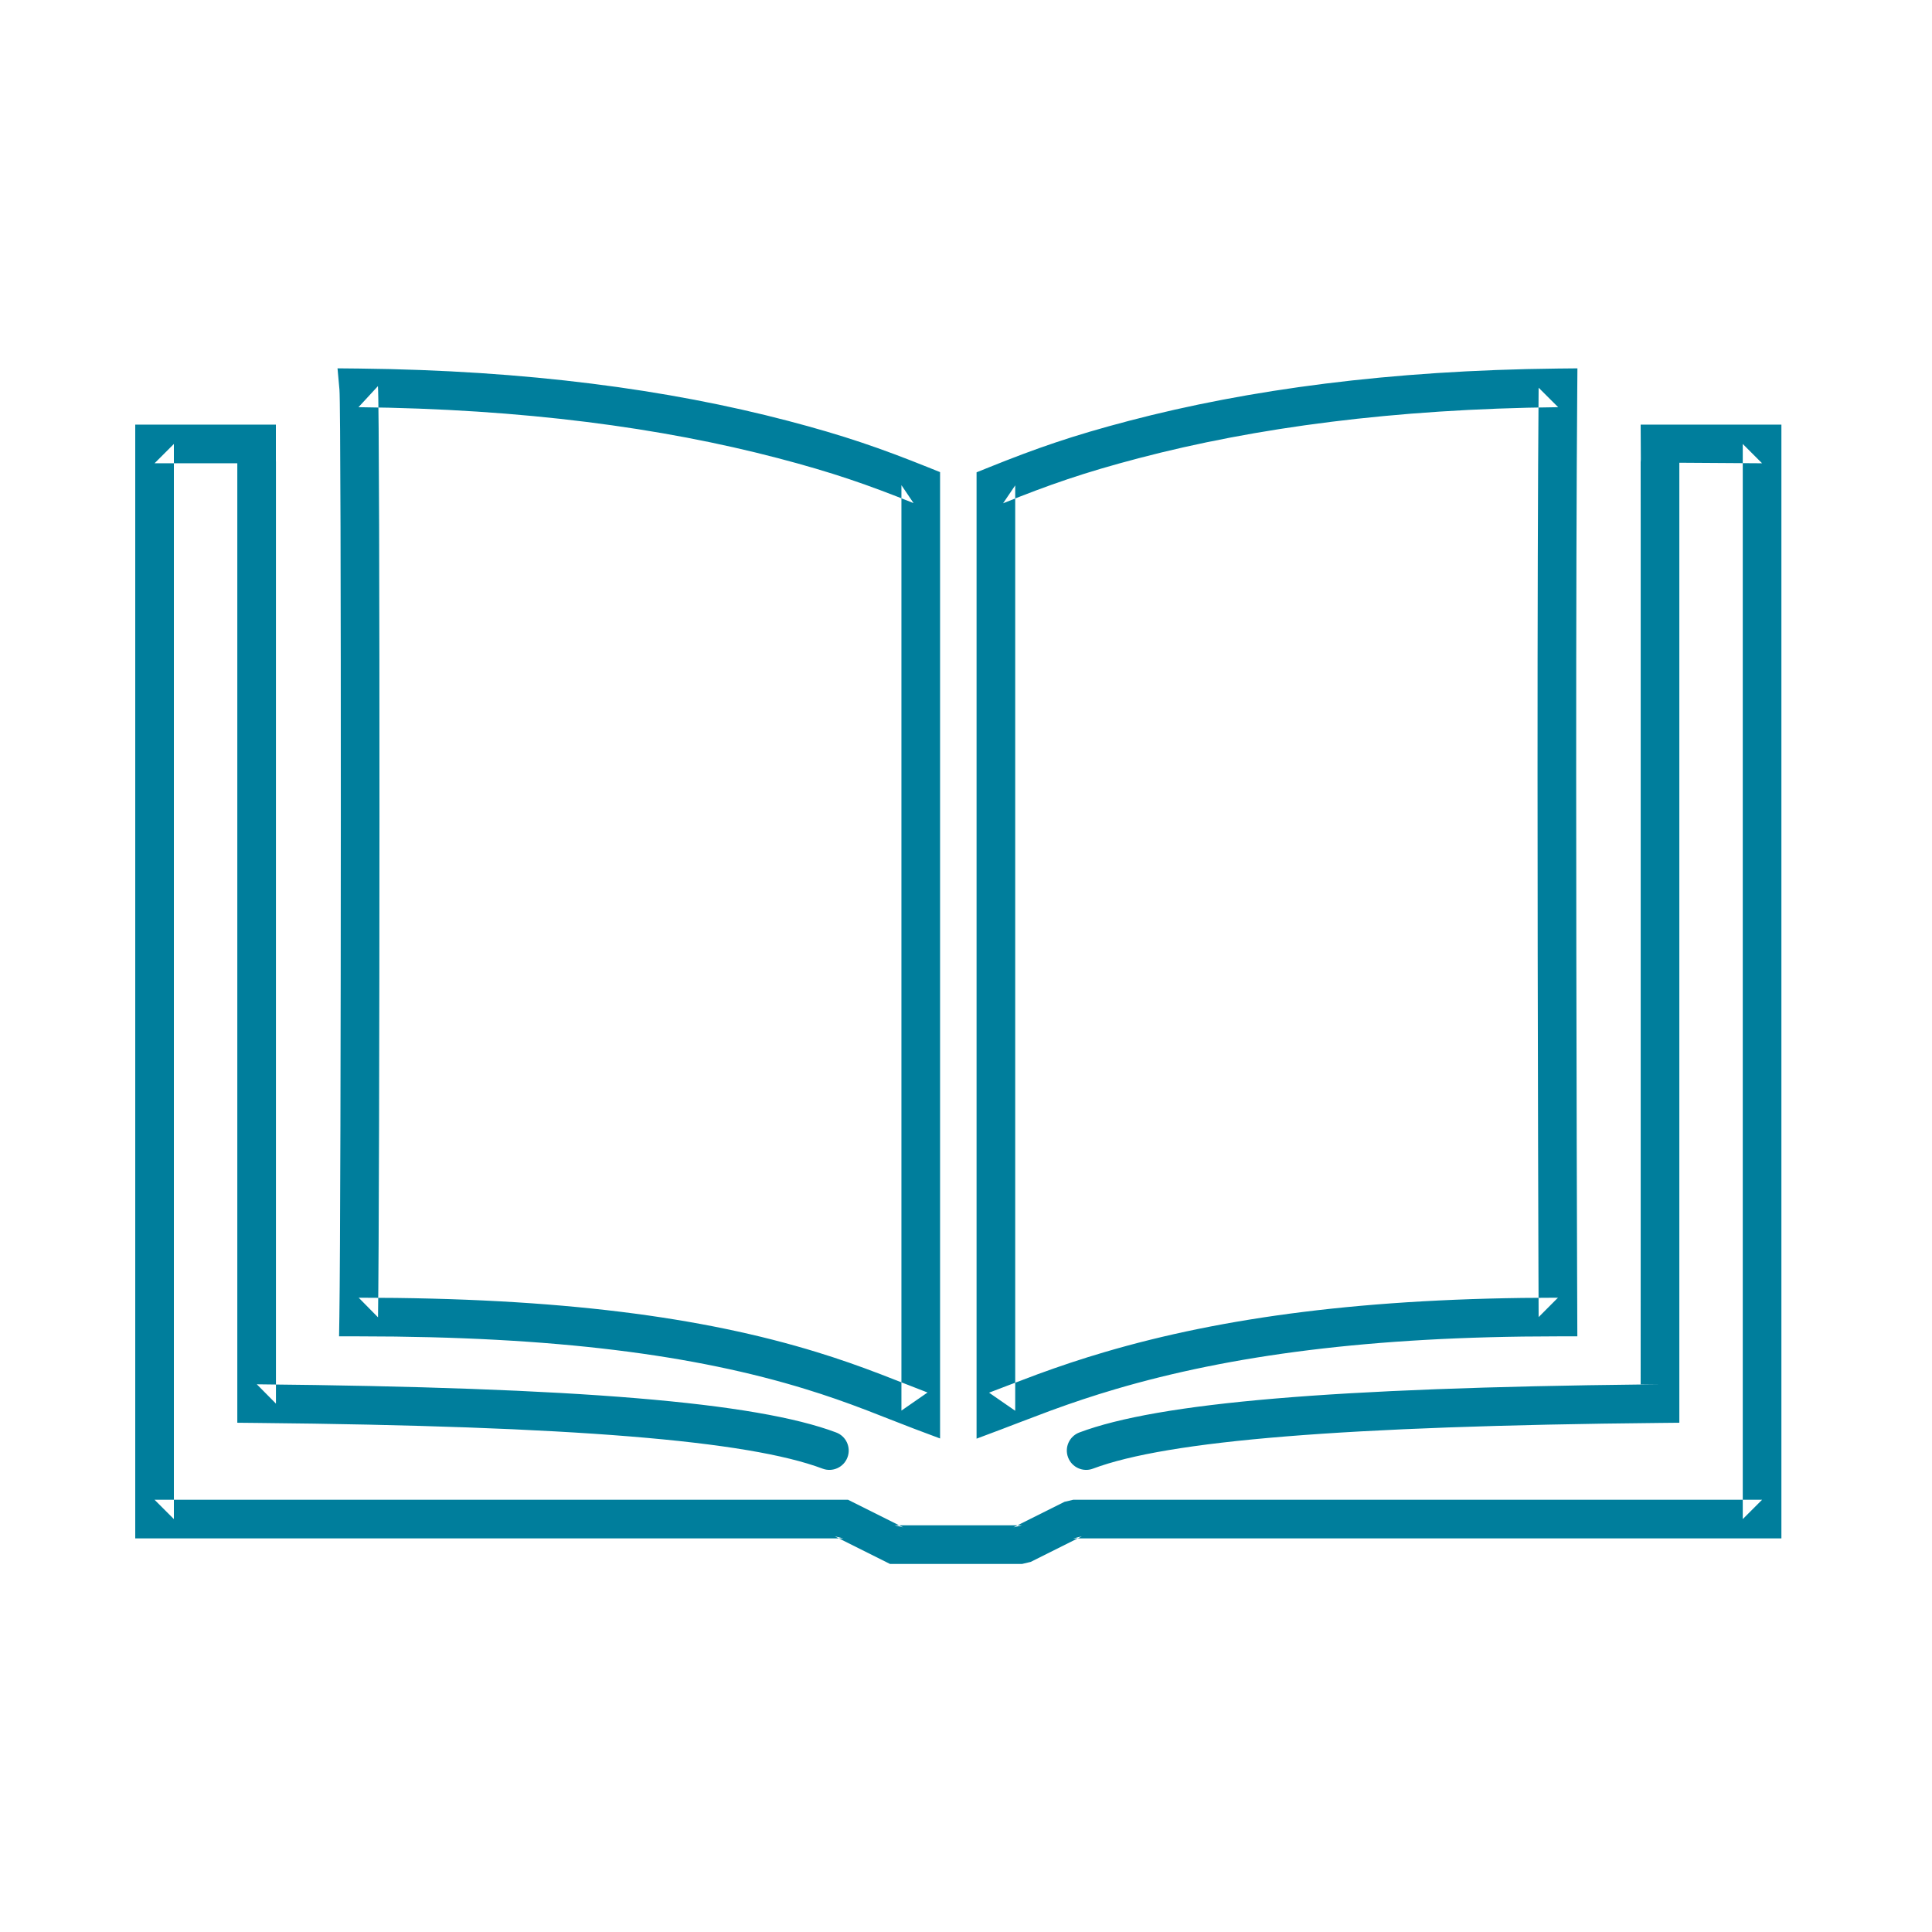 <?xml version="1.0" encoding="UTF-8" standalone="no"?>
<svg width="100px" height="100px" viewBox="0 0 100 100" version="1.1" xmlns="http://www.w3.org/2000/svg" xmlns:xlink="http://www.w3.org/1999/xlink">
    <!-- Generator: sketchtool 39.1 (31720) - http://www.bohemiancoding.com/sketch -->
    <title>60052EC0-1119-4405-A1F3-6C5C40968FE5</title>
    <desc>Created with sketchtool.</desc>
    <defs></defs>
    <g id="UI-Web" stroke="none" stroke-width="1" fill="none" fill-rule="evenodd">
        <g id="1.1_Homepage_Applicant_Desktop" transform="translate(-1360, -1158)" fill="#007E9C">
            <g id="categories" transform="translate(400, 852)">
                <g id="row2">
                    <g id="card" transform="translate(900, 306)">
                        <g id="teaching" transform="translate(60, 0)">
                            <g transform="translate(7, 19)" id="Combined-Shape">
                                <path d="M50.179,50.983 C48.976,51.336 47.864,51.708 46.705,52.132 C46.044,52.375 44.157,53.099 44.194,53.085 L45.547,54.021 L45.547,6.123 L44.92,7.05 C47.298,6.093 49.099,5.462 51.95,4.714 C57.963,3.138 65.125,2.167 73.65,2.076 L72.639,1.068 C72.6,5.95 72.582,12.78 72.583,21.062 C72.584,27.137 72.594,33.644 72.611,40.163 C72.617,42.524 72.624,44.719 72.63,46.691 C72.633,47.382 72.635,47.995 72.637,48.524 C72.639,49.06 72.639,49.06 72.639,49.173 L73.639,48.169 C63.706,48.169 56.278,49.188 50.179,50.983 Z M74.643,50.169 L74.639,49.165 C74.639,49.053 74.639,49.053 74.637,48.517 C74.635,47.988 74.633,47.375 74.63,46.685 C74.624,44.713 74.617,42.518 74.611,40.158 C74.594,33.64 74.584,27.135 74.583,21.062 C74.582,12.785 74.6,5.959 74.639,1.085 L74.647,0.066 L73.629,0.076 C64.939,0.169 57.614,1.162 51.443,2.78 C48.497,3.552 46.622,4.209 44.173,5.195 L43.547,5.447 L43.547,6.123 L43.547,54.021 L43.547,55.465 L44.899,54.957 C44.874,54.966 46.749,54.247 47.393,54.01 C48.513,53.6 49.585,53.242 50.743,52.901 C56.655,51.162 63.893,50.169 73.639,50.169 L74.643,50.169 Z M38.586,52.132 C37.452,51.698 36.415,51.334 35.279,50.986 C29.396,49.179 22.016,48.169 11.566,48.169 L12.566,49.184 C12.659,43.048 12.675,2.23 12.562,0.986 L11.555,2.076 C20.082,2.167 27.247,3.138 33.267,4.714 C36.105,5.458 37.912,6.089 40.286,7.041 L39.658,6.113 L39.658,54.012 L41.009,53.076 C40.629,52.933 39,52.29 38.586,52.132 Z M7.28,4.841 L7.28,2.979 L1,2.979 L0,2.979 L0,3.979 L0,59.628 L0,60.628 L1,60.628 L36.659,60.628 L36.212,60.522 L38.853,61.843 L39.065,61.949 L45.904,61.949 L46.351,61.843 L48.993,60.522 L48.546,60.628 L84.205,60.628 L85.205,60.628 L85.205,59.628 L85.205,3.979 L85.205,2.979 L84.205,2.979 L77.92,2.979 L77.929,4.785 C77.923,4.828 77.92,4.872 77.92,4.917 C77.922,5.507 77.922,5.507 77.922,8.096 C77.922,11.501 77.922,11.501 77.922,16.174 C77.922,17.997 77.922,19.301 77.922,20.397 C77.922,23.147 77.922,24.592 77.922,29.659 C77.922,37.585 77.922,37.585 77.922,44.547 C77.922,50.545 77.922,49.545 77.92,52.651 L78.912,52.651 C78.662,52.654 78.414,52.656 78.167,52.659 C61.989,52.836 52.969,53.602 48.866,55.145 C48.35,55.34 48.088,55.916 48.283,56.433 C48.477,56.95 49.054,57.212 49.571,57.017 C53.428,55.566 62.544,54.81 78.932,54.651 L79.922,54.641 L79.922,53.651 C79.922,50.545 79.922,50.545 79.922,44.547 C79.922,37.585 79.922,37.585 79.922,29.659 C79.922,22.572 79.922,22.572 79.922,16.174 C79.922,11.501 79.922,11.501 79.922,8.096 C79.922,5.558 79.922,5.508 79.922,4.951 L84.205,4.979 L83.205,3.979 L83.205,59.628 L84.205,58.628 L48.546,58.628 L48.098,58.734 L45.457,60.054 L45.904,59.949 L39.301,59.949 L39.748,60.054 L37.106,58.734 L36.895,58.628 L1,58.628 L2,59.628 L2,3.979 L1,4.979 L5.283,4.979 L5.283,53.651 L5.283,54.641 L6.273,54.651 C22.611,54.81 31.722,55.567 35.577,57.017 C36.094,57.212 36.671,56.95 36.865,56.433 C37.06,55.916 36.798,55.34 36.281,55.145 C32.118,53.579 22.89,52.813 6.293,52.651 L7.283,53.651 L7.283,4.917 C7.283,4.891 7.282,4.866 7.28,4.841 Z M41.658,55.455 L41.658,54.012 L41.658,6.113 L41.658,5.437 L41.031,5.185 C38.585,4.204 36.706,3.548 33.774,2.78 C27.596,1.162 20.268,0.169 11.576,0.076 L10.47,0.065 L10.57,1.167 C10.673,2.305 10.658,43.127 10.566,49.154 L10.55,50.169 L11.566,50.169 C21.825,50.169 29.008,51.152 34.692,52.898 C35.782,53.232 36.777,53.581 37.872,54 C38.269,54.152 39.907,54.798 40.307,54.948 L41.658,55.455 Z"></path>
                            </g>
                        </g>
                    </g>
                </g>
            </g>
        </g>
    </g>
</svg>